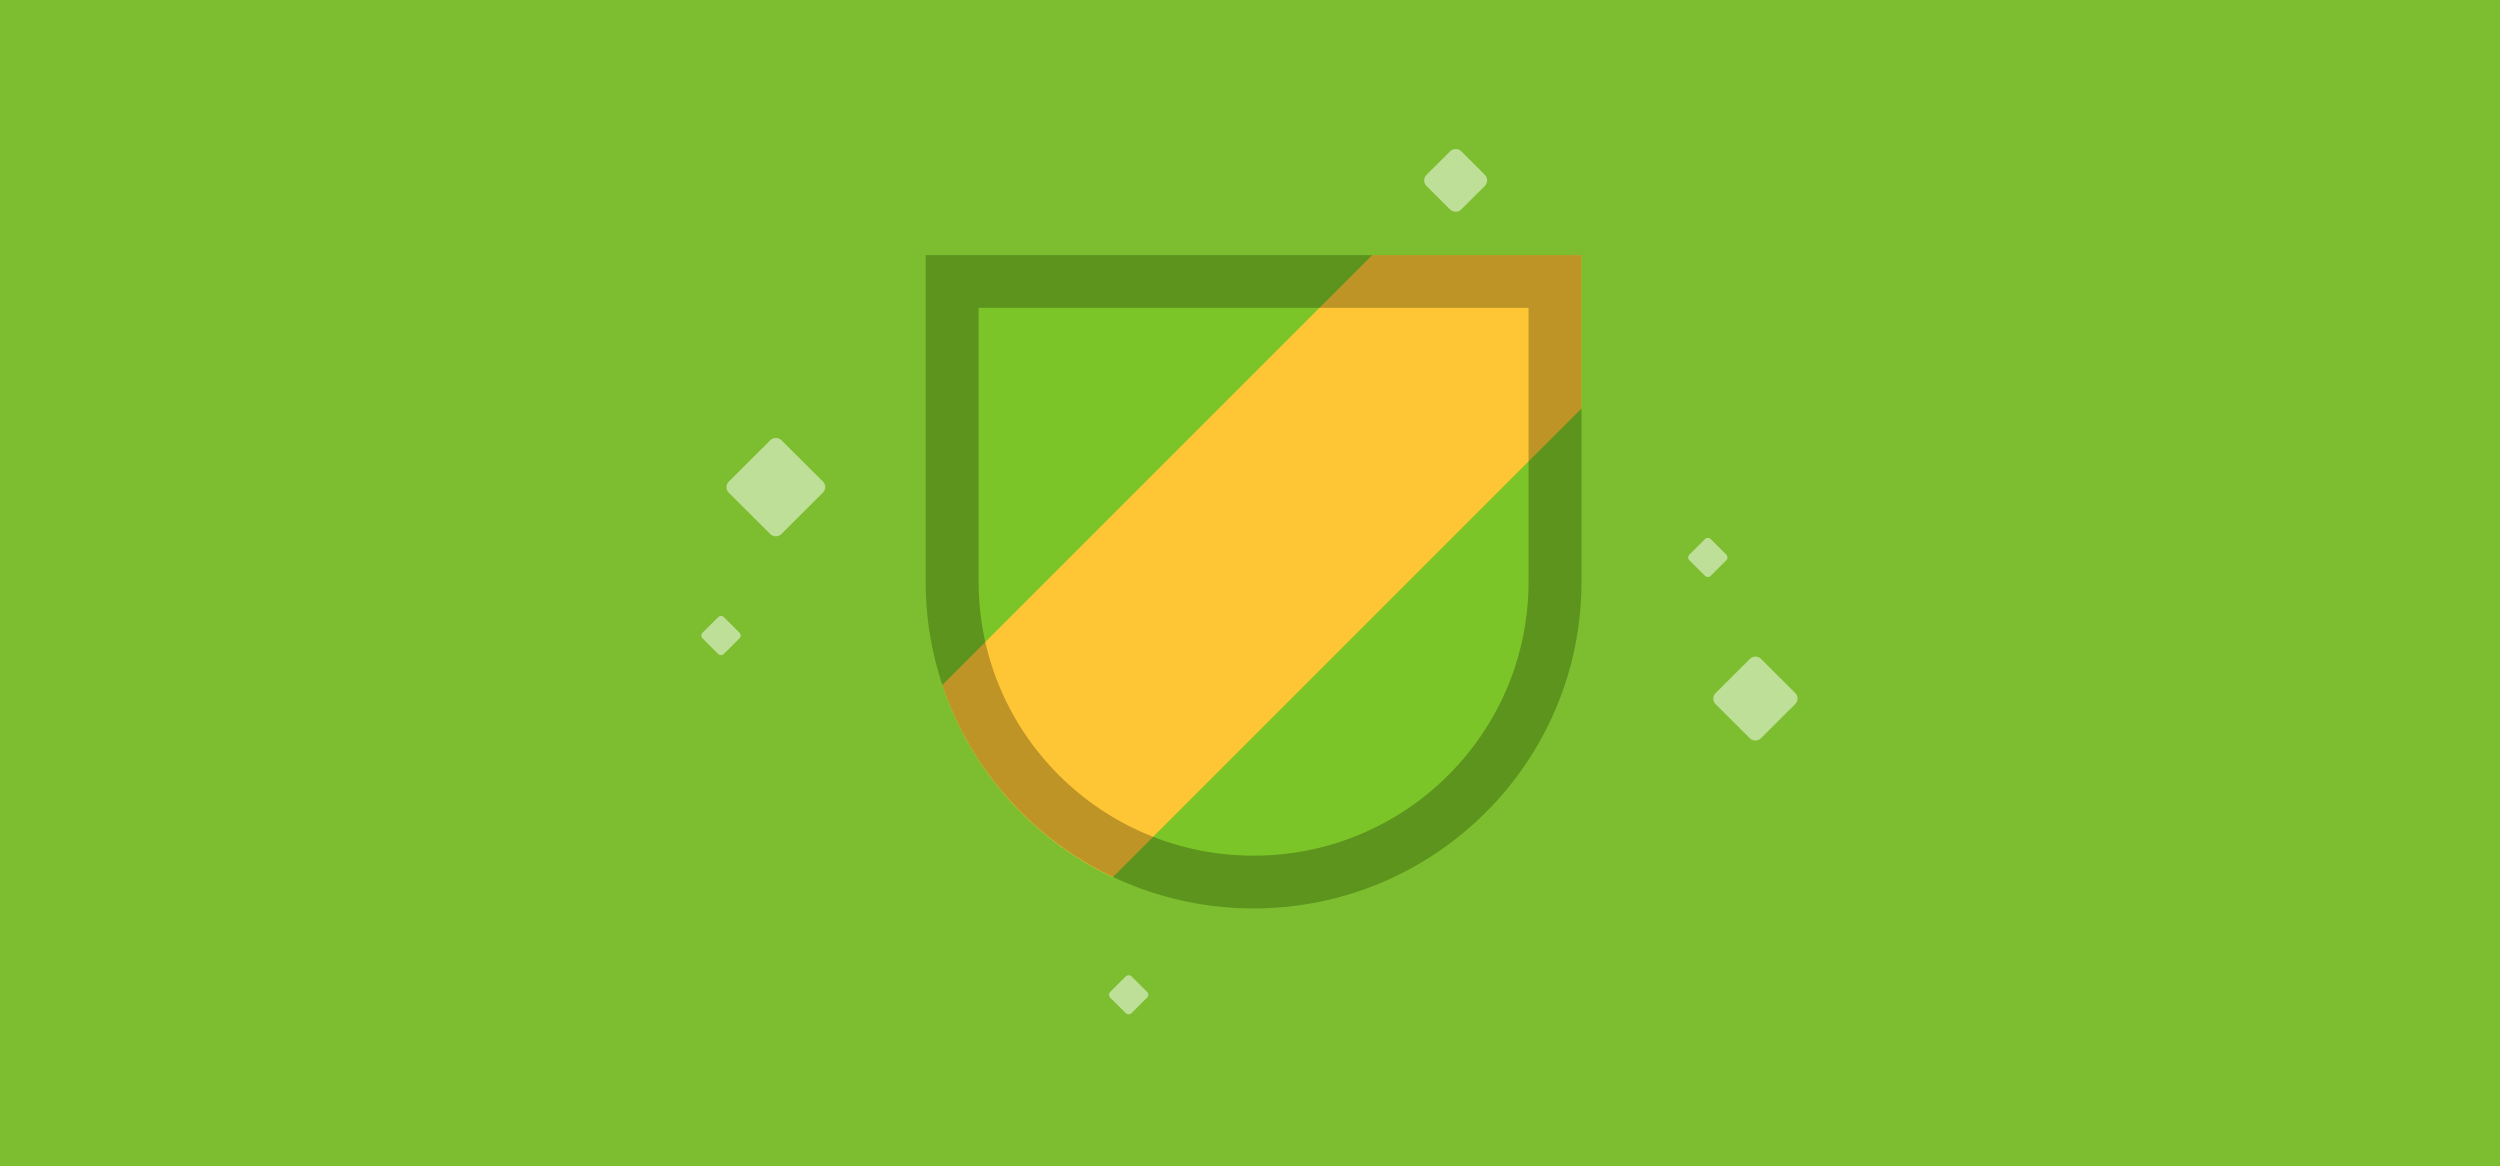 <?xml version="1.0" encoding="UTF-8" standalone="no"?><svg width="343px" height="160px" viewBox="0 0 343 160" version="1.1" xmlns="http://www.w3.org/2000/svg" xmlns:xlink="http://www.w3.org/1999/xlink"><rect x="0" y="0" width="343" height="160" fill="#808080" stroke="none"/><title>clubs_banner_3</title><desc>Created with Sketch.</desc><defs><path d="M61.268,0 L89.982,0 L89.982,21.036 L25.667,85.351 C14.69,80.155 6.161,70.633 2.284,58.984 L61.268,2.93098879e-14 Z" id="path-1"/></defs><g id="Page-1" stroke="none" stroke-width="1" fill="none" fill-rule="evenodd"><g id="clubs_banner_3"><rect id="Rectangle-16-Copy-2" fill="#7CC528" opacity="0.9" x="0" y="-1.42108547e-14" width="343" height="160"/><g id="Sparkles" transform="translate(96, 20)" fill="#FFFFFF" opacity="0.5"><path d="M102.956,0.764 C103.38,0.342 104.066,0.341 104.489,0.762 L107.722,3.983 C108.144,4.404 108.144,5.087 107.72,5.509 L104.481,8.736 C104.057,9.158 103.371,9.159 102.948,8.738 L99.715,5.517 C99.293,5.096 99.293,4.413 99.717,3.991 L102.956,0.764 Z" id="Rectangle-Copy-12"/><path d="M9.693,40.4 C10.113,39.982 10.801,39.989 11.211,40.398 L16.907,46.072 C17.326,46.489 17.327,47.165 16.906,47.584 L11.199,53.27 C10.779,53.688 10.091,53.68 9.681,53.271 L3.985,47.597 C3.566,47.18 3.565,46.504 3.986,46.085 L9.693,40.4 Z" id="Rectangle-Copy-13"/><path d="M144.087,70.404 C144.509,69.984 145.185,69.976 145.613,70.402 L150.306,75.077 C150.727,75.497 150.734,76.171 150.305,76.598 L145.602,81.282 C145.181,81.702 144.504,81.71 144.076,81.284 L139.383,76.609 C138.962,76.189 138.956,75.515 139.385,75.088 L144.087,70.404 Z" id="Rectangle-Copy-15"/><path d="M2.542,64.667 C2.753,64.456 3.098,64.459 3.306,64.666 L5.461,66.813 C5.672,67.023 5.669,67.367 5.461,67.574 L3.301,69.725 C3.09,69.936 2.745,69.933 2.537,69.726 L0.382,67.579 C0.171,67.369 0.174,67.025 0.382,66.818 L2.542,64.667 Z" id="Rectangle-Copy-16"/><path d="M58.47,113.952 C58.681,113.742 59.026,113.745 59.234,113.952 L61.39,116.099 C61.6,116.309 61.597,116.652 61.389,116.86 L59.229,119.011 C59.018,119.221 58.673,119.219 58.465,119.012 L56.31,116.865 C56.099,116.655 56.102,116.311 56.311,116.104 L58.47,113.952 Z" id="Rectangle-Copy-18"/><path d="M137.936,53.952 C138.147,53.742 138.492,53.745 138.7,53.952 L140.855,56.099 C141.066,56.309 141.063,56.652 140.855,56.86 L138.695,59.011 C138.484,59.221 138.139,59.219 137.931,59.012 L135.776,56.865 C135.565,56.655 135.568,56.311 135.776,56.104 L137.936,53.952 Z" id="Rectangle-Copy-17"/></g><g id="Group-2" transform="translate(127, 35)"><g id="Group"><path d="M0,0 L89.982,0 L89.982,44.819 C89.982,69.572 69.914,89.638 45.156,89.638 L44.826,89.638 C20.069,89.638 0,69.577 0,44.819 L0,0 Z" id="Combined-Shape" fill="#7CC528"/><mask id="mask-2" fill="white"><use xlink:href="#path-1"/></mask><use id="Combined-Shape" fill="#FEC634" xlink:href="#path-1"/></g><path d="M7.268,44.819 C7.268,65.572 24.158,82.398 44.991,82.398 C65.824,82.398 82.714,65.573 82.714,44.819 L82.714,7.24 L7.268,7.24 L7.268,44.819 Z M0,0 L89.982,0 L89.982,44.819 C89.982,69.572 69.837,89.638 44.991,89.638 C20.143,89.638 0,69.57 0,44.819 L0,0 Z" id="Mask" fill-opacity="0.25" fill="#000000" fill-rule="nonzero"/></g></g></g></svg>